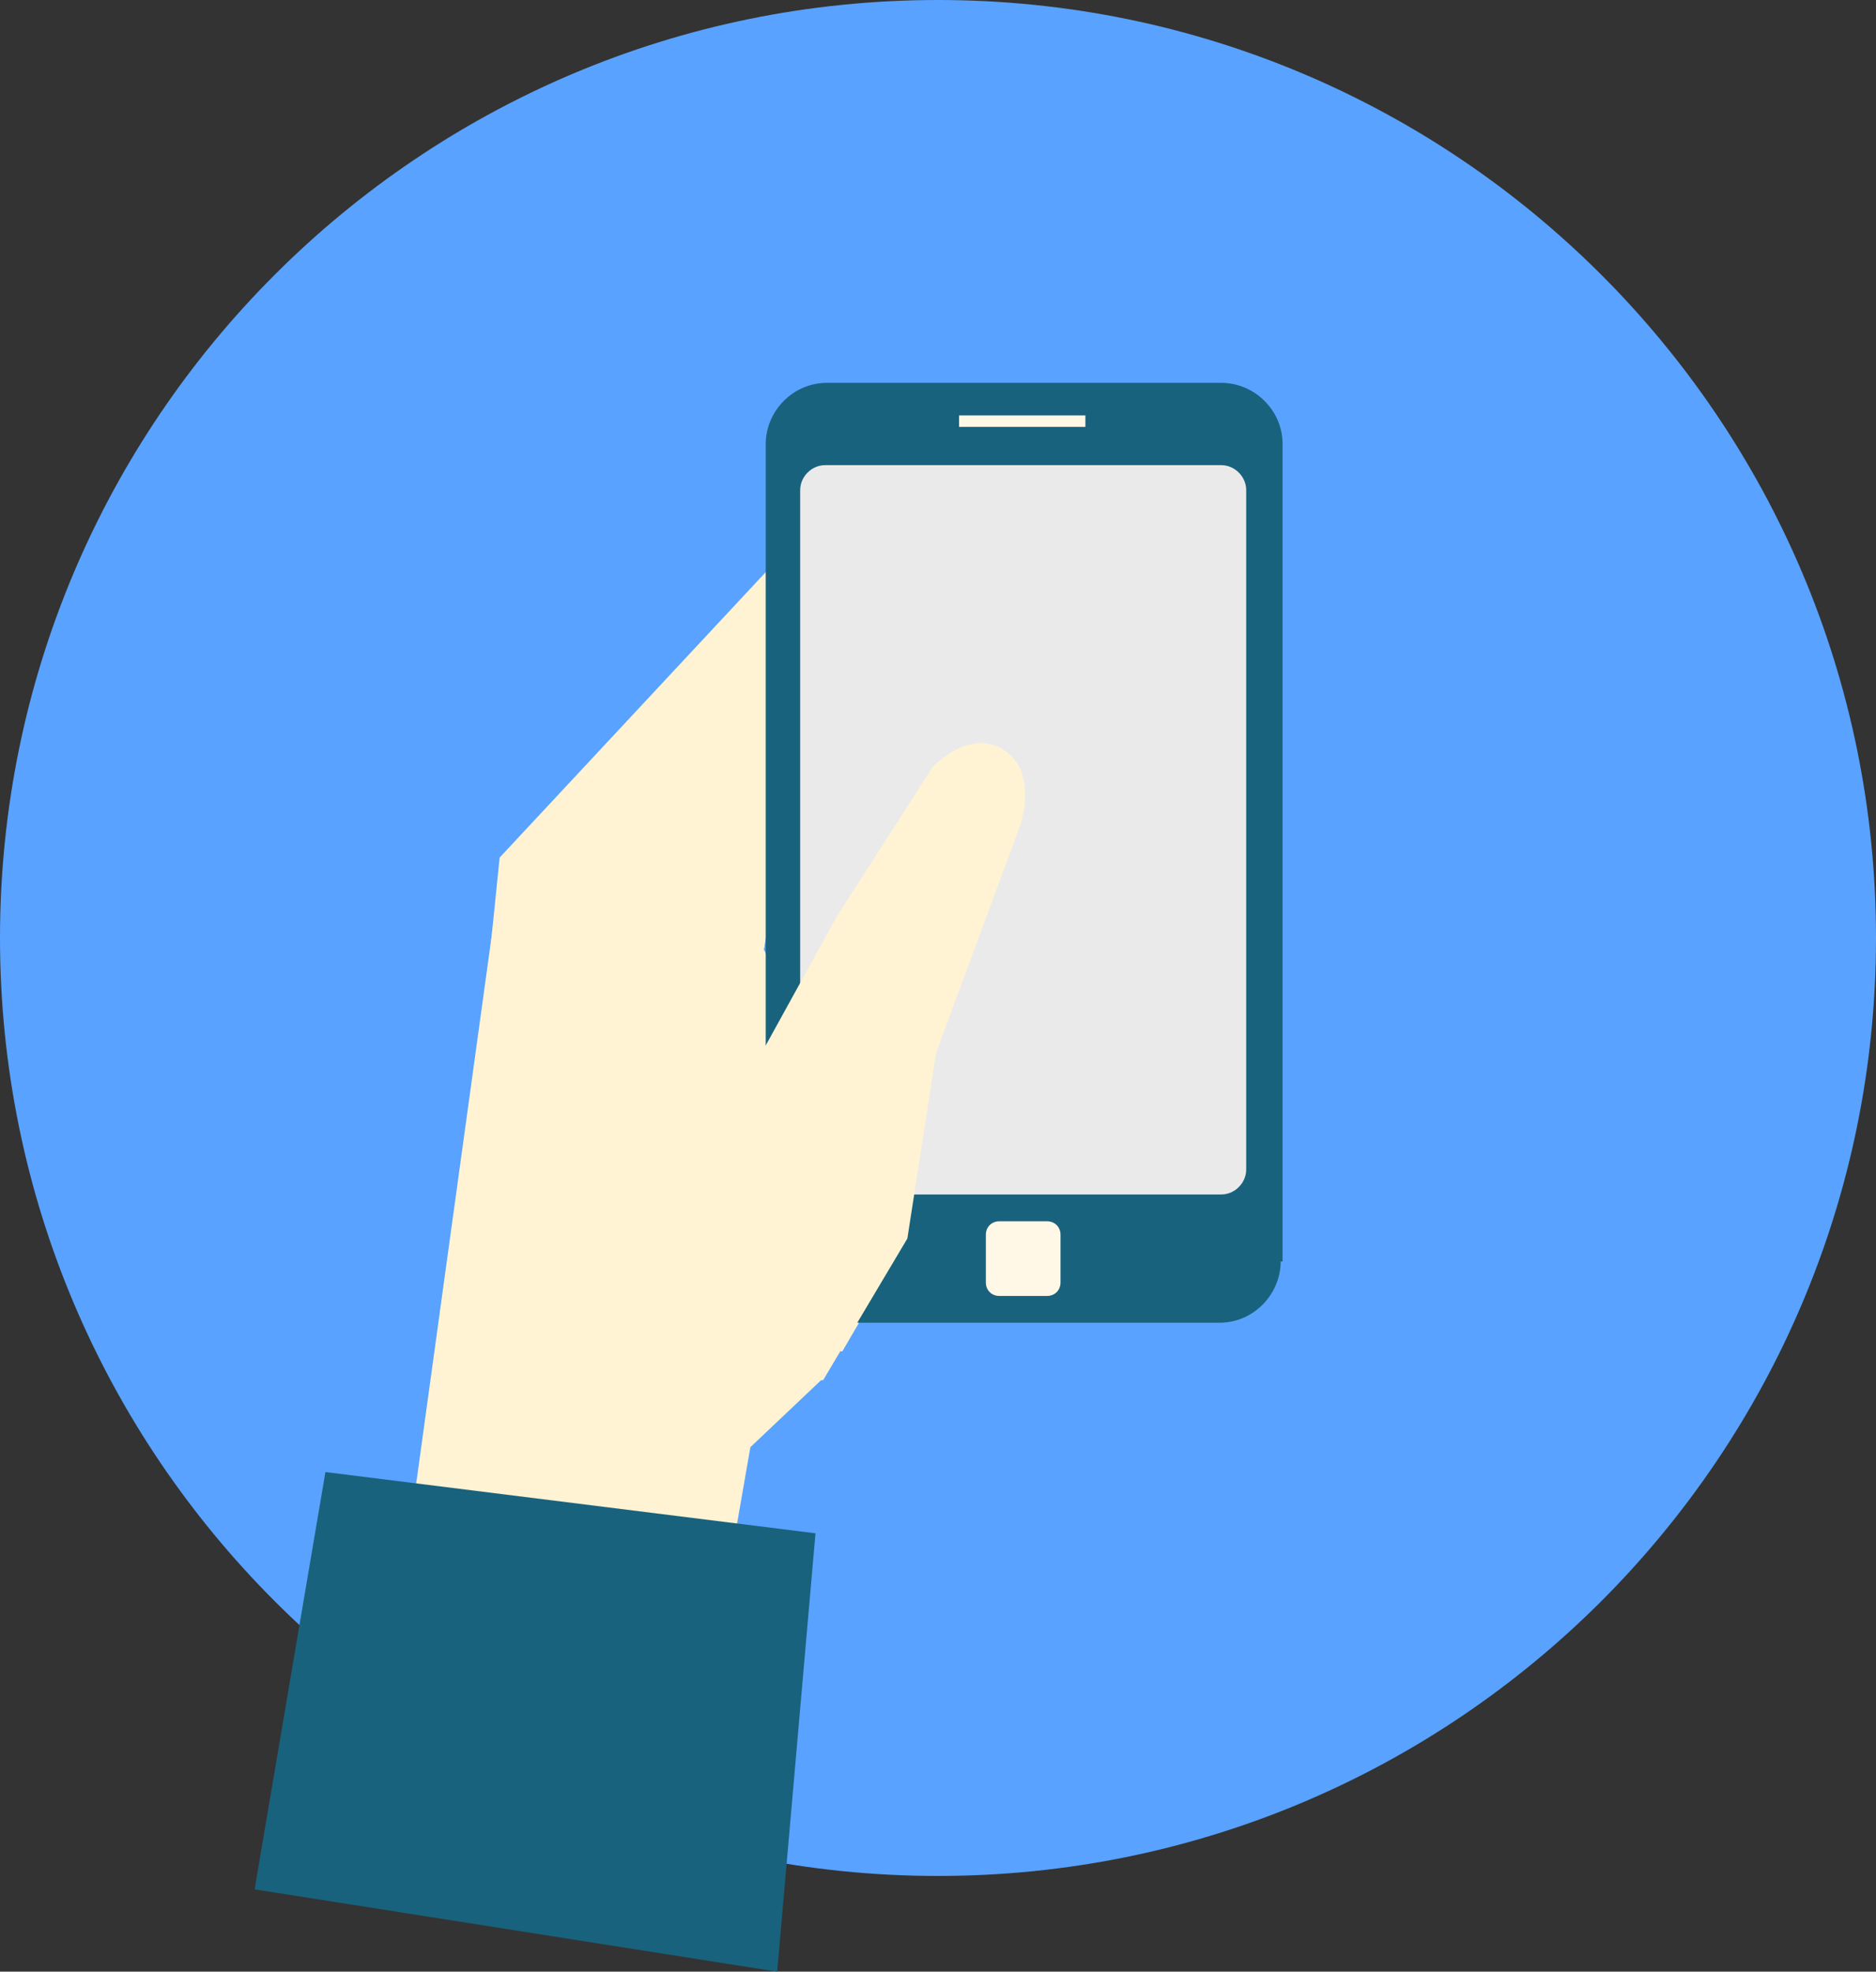 <svg width="98" height="103" fill="none" xmlns="http://www.w3.org/2000/svg"><rect width="100%" height="100%" fill="#333333" stroke="none"/><path d="M49 98c27.062 0 49-21.938 49-49S76.062 0 49 0 0 21.938 0 49s21.938 49 49 49z" fill="#59A2FF"/><path d="M42.5 34.1L26 46.6l-4.7 34.1 16.8 1.2 1.1-6.3L43 72l4.4-7.4-7.5-15 2.6-15.5z" fill="#FFF3D3"/><path d="M37.4 35.4L25.6 49.9 23 68.5c1.3-.4 2.6-.1 4-.1 2.7.1 5.4.3 8.1.8 3 .6 5.9 1 8.9 1.4l3.5-6-12.8-14.5 2.7-14.7z" fill="#FFF3D3"/><path d="M42.6 27.1L26.1 44.8l-1.3 12.8 15.1-8 2.7-15.9v-6.6z" fill="#FFF3D3"/><path d="M66.9 65.9c0 1.7-1.4 3.2-3.2 3.2H43.2c-1.7 0-3.2-1.4-3.2-3.2V23.2c0-1.7 1.4-3.2 3.2-3.2h20.6c1.7 0 3.2 1.4 3.2 3.2v42.7h-.1z" fill="#18627D"/><path d="M65.1 61.1c0 .7-.6 1.3-1.3 1.3H43.1c-.7 0-1.3-.6-1.3-1.3V25.6c0-.7.6-1.3 1.3-1.3h20.7c.7 0 1.3.6 1.3 1.3v35.5z" fill="#EAEAEA"/><path d="M56.7 21.7h-6.6v.6h6.6v-.6zM55.4 67c0 .4-.3.7-.7.7h-2.5c-.4 0-.7-.3-.7-.7v-2.5c0-.4.3-.7.7-.7h2.5c.4 0 .7.3.7.7V67z" fill="#FFF8E6"/><path d="M42.6 80.1L17 76.9l-3.7 21.8 27.3 4.3 2-22.9z" fill="#18627D"/><path d="M36.6 72.3l6.4-.2 4.4-7.4 1.5-9.7 4.4-11.9s1-2.9-1-4c-1.8-1-3.6 1-3.6 1l-5 7.8-8.1 14.7c0-.1-1.1 9.5 1 9.7z" fill="#FFF3D3"/></svg>